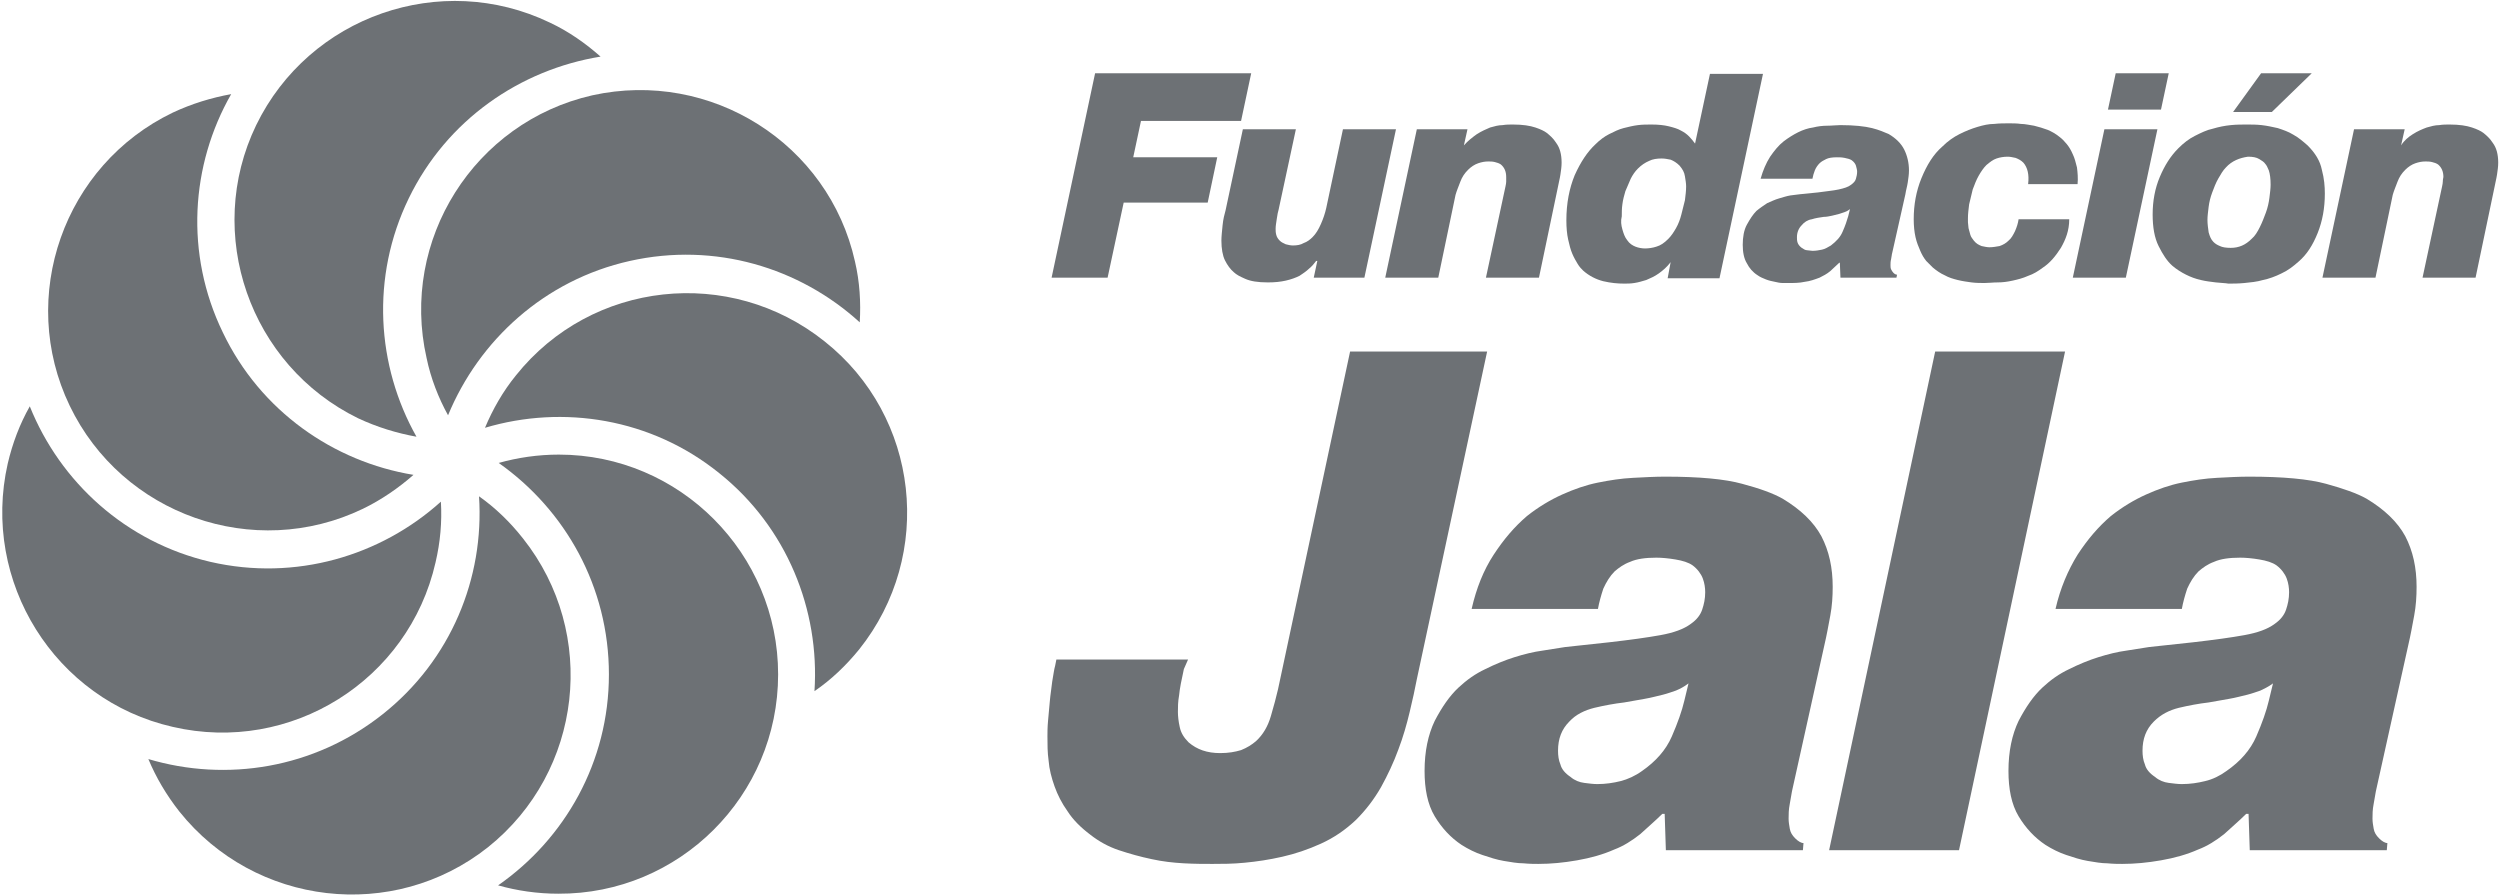<?xml version="1.0" encoding="utf-8"?>
<!-- Generator: Adobe Illustrator 19.2.1, SVG Export Plug-In . SVG Version: 6.00 Build 0)  -->
<svg version="1.1" id="Layer_1" xmlns="http://www.w3.org/2000/svg" xmlns:xlink="http://www.w3.org/1999/xlink" x="0px" y="0px"
	 viewBox="0 0 419.6 150.2" style="enable-background:new 0 0 419.6 150.2;" xml:space="preserve">
<style type="text/css">
	.st0{fill:#6D7175;}
</style>
<g>
	<g>
		<g>
			<path class="st0" d="M92.3,3.8c3.2,1.5,6,3.5,8.5,5.7C87.3,11.7,75,20.1,68.6,33.3c-6.4,13.2-5.4,28.1,1.3,40
				c-3.3-0.6-6.6-1.6-9.8-3.1C41.9,61.3,34.2,39.2,43,21C51.9,2.7,74-5,92.3,3.8z"/>
			<path class="st0" d="M143.5,43.9c0.8,3.4,1,6.9,0.8,10.2c-10.1-9.2-24.3-13.5-38.6-10.3c-14.3,3.2-25.3,13.3-30.5,25.9
				c-1.6-2.9-2.9-6.2-3.6-9.6c-4.5-19.8,8-39.6,27.8-44.1C119.3,11.6,139.1,24.1,143.5,43.9z"/>
			<path class="st0" d="M144.2,109c-2.2,2.7-4.7,5.1-7.5,7c0.9-13.6-4.6-27.5-16-36.6c-11.4-9.2-26.2-11.5-39.3-7.6
				c1.3-3.1,3-6.1,5.2-8.8c12.7-15.9,35.9-18.4,51.8-5.7C154.3,69.9,156.9,93.1,144.2,109z"/>
			<path class="st0" d="M93.7,150c-3.5,0-6.9-0.5-10.1-1.4c11.2-7.8,18.6-20.7,18.6-35.4c0-14.7-7.3-27.6-18.5-35.5
				c3.2-0.9,6.6-1.4,10.1-1.4c20.3,0,36.8,16.6,36.8,36.9C130.6,133.6,114,150.1,93.7,150z"/>
			<path class="st0" d="M30.1,136.2c-2.2-2.8-3.9-5.7-5.2-8.8c13.1,3.9,27.8,1.6,39.3-7.5c11.5-9.1,17.1-22.9,16.2-36.6
				c2.7,1.9,5.2,4.3,7.4,7.1c12.6,15.9,10,39.1-5.9,51.8C66,154.8,42.8,152.1,30.1,136.2z"/>
			<path class="st0" d="M1.3,77.8c0.8-3.4,2-6.6,3.7-9.6C10.1,80.9,21.1,91,35.3,94.3c14.3,3.3,28.6-1,38.7-10.1
				c0.2,3.4-0.1,6.8-0.9,10.2C68.6,114.2,48.8,126.6,29,122C9.2,117.5-3.2,97.6,1.3,77.8z"/>
			<path class="st0" d="M29,18.9c3.2-1.5,6.5-2.5,9.8-3.1c-6.8,11.9-7.8,26.8-1.4,40c6.3,13.2,18.6,21.7,32,23.9
				c-2.5,2.2-5.4,4.2-8.5,5.7c-18.3,8.8-40.4,1-49.2-17.3C2.9,49.8,10.7,27.7,29,18.9z"/>
		</g>
		<g>
			<g>
				<path class="st0" d="M202.7,34h-14.1l-2.7,12.6h-9.4l7.3-34.3h26.2l-1.7,8h-16.8l-1.3,6.1h14.1L202.7,34z"/>
				<path class="st0" d="M220.9,43.8c-0.3,0.4-0.7,0.9-1.2,1.3c-0.4,0.4-1,0.8-1.6,1.2c-0.6,0.3-1.4,0.6-2.3,0.8
					c-0.9,0.2-1.8,0.3-3,0.3c-1.7,0-2.9-0.2-3.8-0.6c-0.9-0.4-1.5-0.7-1.9-1.1c-0.6-0.5-1.1-1.2-1.5-2c-0.4-0.8-0.6-2-0.6-3.3
					c0-0.7,0.1-1.6,0.2-2.6c0.1-1,0.3-1.8,0.5-2.5l2.9-13.6h8.9l-2.9,13.5c-0.1,0.3-0.2,0.8-0.3,1.5c-0.1,0.7-0.2,1.2-0.2,1.7
					c0,0.3,0,0.6,0.1,1c0.1,0.4,0.3,0.7,0.6,1c0.3,0.3,0.6,0.4,1,0.6c0.4,0.1,0.8,0.2,1.2,0.2c0.7,0,1.3-0.1,1.8-0.4
					c0.6-0.2,1.1-0.6,1.5-1c0.6-0.6,1-1.3,1.4-2.2c0.4-0.9,0.7-1.8,0.9-2.7l2.8-13.2h8.9l-5.3,24.9h-8.5l0.6-2.8H220.9z"/>
				<path class="st0" d="M247.9,22.5c0.8-0.5,1.5-0.8,2.2-1.1c0.7-0.2,1.4-0.4,2.1-0.4c0.6-0.1,1.2-0.1,1.7-0.1
					c1.7,0,2.9,0.2,3.8,0.5c0.9,0.3,1.5,0.6,1.9,0.9c0.5,0.4,1.1,0.9,1.6,1.7c0.6,0.8,0.9,1.9,0.9,3.3c0,0.7-0.1,1.3-0.2,2
					c-0.1,0.7-0.3,1.4-0.4,2l-3.2,15.3h-8.9l3-14c0.2-1,0.4-1.7,0.4-2.1c0-0.4,0-0.7,0-0.8c0-0.9-0.3-1.6-0.9-2.1
					c-0.3-0.2-0.6-0.3-1-0.4c-0.4-0.1-0.8-0.1-1.1-0.1c-0.6,0-1.1,0.1-1.7,0.3c-0.6,0.2-1.2,0.6-1.7,1.1c-0.6,0.6-1,1.2-1.3,2
					c-0.3,0.8-0.6,1.5-0.8,2.2l-2.9,13.9h-8.9l5.3-24.9h8.5l-0.6,2.7C246.4,23.6,247.2,23,247.9,22.5z"/>
				<path class="st0" d="M280.4,44c-0.6,0.8-1.3,1.4-2,1.9c-0.7,0.5-1.4,0.8-2.1,1.1c-0.7,0.2-1.3,0.4-2,0.5
					c-0.6,0.1-1.2,0.1-1.7,0.1c-1.1,0-2.2-0.1-3.5-0.4c-1.2-0.3-2.4-0.9-3.4-1.8c-0.3-0.3-0.6-0.6-0.9-1.1c-0.3-0.5-0.6-1-0.9-1.7
					c-0.3-0.7-0.5-1.5-0.7-2.4c-0.2-0.9-0.3-2-0.3-3.2c0-2.9,0.5-5.4,1.4-7.6c1-2.2,2.1-3.9,3.5-5.2c0.7-0.7,1.5-1.3,2.3-1.7
					c0.8-0.4,1.6-0.8,2.4-1c0.8-0.2,1.6-0.4,2.4-0.5c0.8-0.1,1.5-0.1,2.3-0.1c1.1,0,2.1,0.1,2.9,0.3c0.8,0.2,1.5,0.4,2,0.7
					c0.6,0.3,1,0.6,1.4,1c0.4,0.4,0.7,0.8,1,1.2l2.5-11.7h8.9l-7.3,34.3h-8.7L280.4,44z M272.3,38.5c0.2,0.7,0.4,1.3,0.8,1.8
					c0.4,0.6,0.9,0.9,1.4,1.1c0.5,0.2,1.1,0.3,1.6,0.3c0.6,0,1.3-0.1,1.9-0.3c0.7-0.2,1.3-0.6,2-1.3c0.5-0.5,0.9-1.1,1.3-1.8
					c0.4-0.7,0.7-1.5,0.9-2.3c0.2-0.8,0.4-1.6,0.6-2.4c0.1-0.8,0.2-1.6,0.2-2.3c0-0.5-0.1-1.1-0.2-1.7c-0.1-0.7-0.4-1.2-0.9-1.8
					c-0.5-0.5-1-0.8-1.5-1c-0.5-0.1-1-0.2-1.5-0.2c-0.8,0-1.5,0.1-2.1,0.4c-0.7,0.3-1.3,0.7-1.9,1.3c-0.5,0.5-0.9,1.1-1.2,1.7
					c-0.3,0.7-0.6,1.4-0.9,2.1c-0.2,0.7-0.4,1.4-0.5,2.2c-0.1,0.7-0.1,1.4-0.1,2C272,37.1,272.1,37.8,272.3,38.5z"/>
				<path class="st0" d="M297.1,26.3c0.7-1,1.4-1.9,2.3-2.6c0.8-0.6,1.6-1.1,2.4-1.5c0.8-0.4,1.7-0.7,2.5-0.8
					c0.8-0.2,1.6-0.3,2.4-0.3c0.8,0,1.5-0.1,2.2-0.1c2.3,0,4.1,0.2,5.3,0.5c1.2,0.3,2.1,0.7,2.8,1c1.2,0.7,2.1,1.6,2.6,2.6
					c0.5,1,0.8,2.2,0.8,3.5c0,0.7-0.1,1.3-0.2,2c-0.1,0.7-0.3,1.3-0.4,2l-2.2,9.8c-0.1,0.3-0.1,0.7-0.2,1.1c-0.1,0.4-0.1,0.7-0.1,1
					c0,0.2,0,0.5,0.1,0.7c0.1,0.2,0.2,0.4,0.4,0.6c0.2,0.2,0.4,0.3,0.6,0.3l-0.1,0.5h-9.4l-0.1-2.5h-0.1c-0.5,0.5-1,0.9-1.5,1.4
					c-0.6,0.5-1.2,0.8-1.8,1.1c-0.8,0.3-1.6,0.6-2.5,0.7c-0.9,0.2-1.8,0.2-2.7,0.2c-0.3,0-0.6,0-1,0c-0.4,0-0.9-0.1-1.3-0.2
					c-0.5-0.1-1-0.2-1.5-0.4c-0.5-0.2-1-0.4-1.4-0.7c-0.8-0.5-1.4-1.2-1.8-2c-0.5-0.8-0.7-1.9-0.7-3.1c0-1.3,0.2-2.5,0.7-3.4
					c0.5-0.9,1-1.7,1.6-2.3c0.6-0.5,1.2-0.9,1.8-1.3c0.7-0.3,1.3-0.6,2-0.8c0.7-0.2,1.3-0.4,1.9-0.5l1.6-0.2l3-0.3
					c1.4-0.2,2.6-0.3,3.5-0.5c0.9-0.2,1.6-0.4,2.1-0.8c0.4-0.3,0.7-0.6,0.8-1c0.1-0.4,0.2-0.7,0.2-1.2c0-0.3-0.1-0.6-0.2-1
					c-0.1-0.3-0.3-0.6-0.7-0.9c-0.3-0.2-0.7-0.3-1.2-0.4c-0.5-0.1-0.9-0.1-1.3-0.1c-0.8,0-1.4,0.1-1.8,0.3c-0.4,0.2-0.8,0.4-1.1,0.7
					c-0.3,0.3-0.6,0.7-0.8,1.2c-0.2,0.5-0.3,0.9-0.4,1.4h-8.7C295.9,28.6,296.4,27.4,297.1,26.3z M309.6,35.6
					c-0.3,0.1-0.6,0.2-0.9,0.3c-0.4,0.1-0.8,0.2-1.2,0.3c-0.5,0.1-0.9,0.2-1.4,0.2c-0.7,0.1-1.4,0.2-2,0.4c-0.7,0.1-1.3,0.5-1.7,1
					c-0.5,0.5-0.8,1.2-0.8,2c0,0.3,0,0.6,0.1,0.9c0.1,0.3,0.3,0.6,0.7,0.9c0.3,0.2,0.6,0.4,0.9,0.4c0.3,0,0.6,0.1,0.9,0.1
					c0.6,0,1.1-0.1,1.6-0.2c0.5-0.1,1-0.4,1.5-0.7c0.9-0.7,1.6-1.4,2-2.4c0.4-0.9,0.7-1.8,0.9-2.5l0.3-1.2
					C310.1,35.4,309.9,35.5,309.6,35.6z"/>
				<path class="st0" d="M345.9,41.6c-0.9,1.4-1.8,2.5-3,3.3c-0.8,0.6-1.6,1.1-2.5,1.4c-0.9,0.4-1.7,0.6-2.6,0.8
					c-0.9,0.2-1.7,0.3-2.5,0.3c-0.8,0-1.5,0.1-2.2,0.1c-0.7,0-1.4,0-2.2-0.1c-0.7-0.1-1.5-0.2-2.3-0.4c-0.8-0.2-1.5-0.4-2.2-0.8
					c-0.7-0.3-1.4-0.8-2-1.3c-0.3-0.3-0.7-0.7-1.1-1.1c-0.4-0.5-0.7-1-1-1.7c-0.3-0.7-0.6-1.4-0.8-2.3c-0.2-0.9-0.3-1.9-0.3-3
					c0-2.4,0.4-4.7,1.3-6.9c0.9-2.2,2-4,3.5-5.3c0.9-0.9,1.9-1.6,2.9-2.1c1-0.5,2-0.9,3-1.2c1-0.3,1.9-0.5,2.8-0.5
					c0.9-0.1,1.7-0.1,2.5-0.1c0.6,0,1.3,0,2,0.1c0.7,0,1.5,0.2,2.2,0.3c0.8,0.2,1.5,0.4,2.3,0.7c0.7,0.3,1.4,0.7,2,1.2
					c0.4,0.3,0.8,0.7,1.2,1.2c0.4,0.5,0.7,1,1,1.7c0.3,0.6,0.5,1.4,0.7,2.2c0.1,0.8,0.2,1.8,0.1,2.8h-8.3c0.2-1.6-0.1-2.8-0.8-3.6
					c-0.4-0.4-0.8-0.6-1.3-0.8c-0.5-0.1-0.9-0.2-1.3-0.2c-0.7,0-1.3,0.1-1.9,0.3c-0.6,0.2-1.1,0.6-1.7,1.1c-0.5,0.5-0.9,1.1-1.3,1.8
					c-0.4,0.7-0.7,1.5-1,2.3c-0.2,0.8-0.4,1.7-0.6,2.5c-0.1,0.8-0.2,1.6-0.2,2.3c0,0.2,0,0.4,0,0.7c0,0.3,0.1,0.7,0.1,1
					c0.1,0.4,0.2,0.7,0.3,1.1c0.1,0.4,0.4,0.7,0.6,1c0.4,0.5,0.8,0.7,1.3,0.9c0.5,0.1,0.9,0.2,1.3,0.2c0.6,0,1.1-0.1,1.7-0.2
					c0.6-0.2,1.1-0.5,1.5-0.9c0.5-0.4,0.8-1,1.1-1.6c0.3-0.7,0.5-1.3,0.6-2h8.5C347.3,38.7,346.7,40.2,345.9,41.6z"/>
				<path class="st0" d="M356.8,46.6h-8.9l5.3-24.9h8.9L356.8,46.6z M364,12.3l-1.3,6.1h-8.9l1.3-6.1H364z"/>
				<path class="st0" d="M371.9,47.4c-0.8-0.1-1.7-0.2-2.5-0.4c-0.9-0.2-1.7-0.5-2.5-0.9c-0.8-0.4-1.6-0.9-2.3-1.5
					c-0.9-0.8-1.6-1.9-2.3-3.3c-0.7-1.4-1-3.2-1-5.3c0-2.3,0.4-4.4,1.2-6.3c0.8-1.9,1.8-3.5,3.1-4.8c0.9-0.9,1.8-1.6,2.8-2.1
					c1-0.5,2-1,3-1.2c1-0.3,2-0.5,3-0.6c1-0.1,1.9-0.1,2.7-0.1c0.8,0,1.6,0,2.5,0.1c0.9,0.1,1.8,0.3,2.7,0.5
					c0.9,0.3,1.8,0.6,2.6,1.1c0.9,0.5,1.6,1.1,2.4,1.8c1.3,1.3,2.1,2.6,2.4,4.1c0.4,1.5,0.5,2.8,0.5,4c0,2.4-0.4,4.6-1.2,6.6
					c-0.8,2-1.8,3.6-3.2,4.8c-0.9,0.8-1.8,1.5-2.9,2c-1,0.5-2.1,0.9-3.1,1.1c-1,0.3-2.1,0.4-3.1,0.5c-1,0.1-1.9,0.1-2.7,0.1
					C373.5,47.5,372.7,47.5,371.9,47.4z M373.6,28.1c-0.5,0.5-0.9,1.2-1.3,1.9c-0.4,0.7-0.7,1.5-1,2.3c-0.3,0.8-0.5,1.6-0.6,2.4
					c-0.1,0.8-0.2,1.6-0.2,2.2c0,0.7,0.1,1.4,0.2,2.1c0.2,0.7,0.4,1.2,0.8,1.6c0.3,0.3,0.6,0.5,1.1,0.7c0.4,0.2,1,0.3,1.8,0.3
					c1.4,0,2.5-0.5,3.5-1.5c0.6-0.5,1-1.2,1.4-2c0.4-0.8,0.7-1.6,1-2.4c0.3-0.8,0.5-1.7,0.6-2.5c0.1-0.8,0.2-1.6,0.2-2.2
					c0-1-0.1-1.8-0.3-2.4c-0.2-0.5-0.4-0.9-0.6-1.1c-0.2-0.3-0.5-0.5-1-0.8c-0.5-0.3-1.1-0.4-1.9-0.4
					C375.9,26.5,374.6,27,373.6,28.1z M381.3,18.8h-6.5l4.7-6.5h8.5L381.3,18.8z"/>
				<path class="st0" d="M405,22.5c0.8-0.5,1.5-0.8,2.3-1.1c0.7-0.2,1.4-0.4,2.1-0.4c0.6-0.1,1.2-0.1,1.7-0.1c1.7,0,2.9,0.2,3.8,0.5
					c0.9,0.3,1.5,0.6,1.9,0.9c0.5,0.4,1.1,0.9,1.6,1.7c0.6,0.8,0.9,1.9,0.9,3.3c0,0.7-0.1,1.3-0.2,2c-0.1,0.7-0.3,1.4-0.4,2
					l-3.2,15.3h-8.9l3-14c0.2-1,0.4-1.7,0.4-2.1c0-0.4,0.1-0.7,0.1-0.8c0-0.9-0.3-1.6-0.9-2.1c-0.3-0.2-0.6-0.3-1-0.4
					c-0.4-0.1-0.8-0.1-1.1-0.1c-0.6,0-1.1,0.1-1.7,0.3c-0.6,0.2-1.2,0.6-1.7,1.1c-0.6,0.6-1,1.2-1.3,2c-0.3,0.8-0.6,1.5-0.8,2.2
					l-2.9,13.9h-8.9l5.3-24.9h8.5l-0.6,2.7C403.5,23.6,404.2,23,405,22.5z"/>
			</g>
			<g>
				<path class="st0" d="M198.7,112.3c-0.4,1.8-0.7,3.3-0.8,4.4c-0.2,1.1-0.2,2-0.2,2.8c0,0.7,0.1,1.6,0.3,2.5
					c0.2,1,0.7,1.8,1.5,2.6c1.4,1.2,3.1,1.8,5.3,1.8c1.4,0,2.5-0.2,3.5-0.5c1-0.4,1.8-0.9,2.5-1.5c1.2-1.1,2-2.5,2.5-4.2
					c0.5-1.7,0.9-3.2,1.2-4.5l12.1-56.7h23l-11.8,55c-0.3,1.6-0.7,3.4-1.2,5.5c-0.5,2.1-1.1,4.2-1.9,6.3c-0.8,2.2-1.8,4.3-2.9,6.3
					c-1.2,2.1-2.6,3.9-4.2,5.5c-1.8,1.7-3.7,3-5.9,4c-2.2,1-4.3,1.7-6.5,2.2c-2.2,0.5-4.2,0.8-6.3,1c-2,0.2-3.8,0.2-5.4,0.2
					c-1.4,0-3,0-4.8-0.1c-1.8-0.1-3.6-0.3-5.4-0.7c-1.9-0.4-3.7-0.9-5.5-1.5c-1.8-0.6-3.4-1.5-4.8-2.6c-1.6-1.2-2.9-2.5-3.8-3.9
					c-1-1.4-1.7-2.8-2.2-4.2c-0.5-1.4-0.9-2.9-1-4.3c-0.2-1.4-0.2-2.8-0.2-4.1c0-0.6,0-1.5,0.1-2.6c0.1-1.1,0.2-2.2,0.3-3.3
					c0.1-1.2,0.3-2.3,0.4-3.3c0.2-1.1,0.3-2,0.5-2.7l0.2-1h22.1L198.7,112.3z"/>
				<path class="st0" d="M250.7,93.1c1.7-2.6,3.5-4.7,5.6-6.5c1.9-1.5,3.9-2.7,5.9-3.6c2-0.9,4-1.6,6-2c2-0.4,3.9-0.7,5.9-0.8
					c1.9-0.1,3.7-0.2,5.4-0.2c5.7,0,10,0.4,12.9,1.2c3,0.8,5.2,1.6,6.8,2.5c3,1.8,5.2,3.9,6.5,6.3c1.3,2.5,1.9,5.3,1.9,8.5
					c0,1.6-0.1,3.2-0.4,4.8c-0.3,1.6-0.6,3.3-1,5l-5.3,23.9c-0.2,0.8-0.3,1.7-0.5,2.7c-0.2,1-0.2,1.8-0.2,2.5c0,0.6,0.1,1.1,0.2,1.7
					c0.1,0.6,0.4,1.1,0.9,1.6c0.5,0.5,1,0.8,1.4,0.8l-0.1,1.2h-23l-0.2-6.1h-0.4c-1.1,1.1-2.4,2.2-3.7,3.4c-1.4,1.1-2.8,2-4.4,2.6
					c-1.8,0.8-3.9,1.4-6.2,1.8c-2.3,0.4-4.4,0.6-6.5,0.6c-0.6,0-1.5,0-2.5-0.1c-1,0-2.1-0.2-3.3-0.4c-1.2-0.2-2.4-0.6-3.6-1
					c-1.2-0.4-2.4-1-3.5-1.7c-1.8-1.2-3.3-2.8-4.5-4.8c-1.2-2-1.7-4.6-1.7-7.6c0-3.3,0.6-6.1,1.7-8.4c1.2-2.3,2.5-4.2,4-5.6
					c1.4-1.3,2.8-2.3,4.5-3.1c1.6-0.8,3.3-1.5,4.9-2c1.6-0.5,3.2-0.9,4.7-1.1l3.8-0.6l7.4-0.8c3.5-0.4,6.4-0.8,8.6-1.2
					c2.2-0.4,3.9-1,5.1-1.9c1-0.7,1.6-1.5,1.9-2.4c0.3-0.9,0.5-1.8,0.5-2.9c0-0.7-0.1-1.5-0.4-2.3c-0.3-0.8-0.9-1.6-1.7-2.2
					c-0.7-0.5-1.7-0.8-2.9-1c-1.2-0.2-2.3-0.3-3.2-0.3c-1.8,0-3.3,0.2-4.4,0.7c-1.1,0.4-1.9,1-2.6,1.6c-0.8,0.8-1.4,1.8-1.9,2.9
					c-0.4,1.2-0.7,2.3-0.9,3.4H247C247.8,98.7,249,95.7,250.7,93.1z M281.3,115.9c-0.6,0.2-1.4,0.5-2.2,0.7
					c-0.9,0.2-1.9,0.5-3.1,0.7c-1.2,0.2-2.3,0.4-3.4,0.6c-1.7,0.2-3.3,0.5-5,0.9c-1.6,0.4-3.1,1.1-4.2,2.3c-1.3,1.3-1.9,2.9-1.9,4.9
					c0,0.8,0.1,1.6,0.4,2.3c0.2,0.8,0.8,1.5,1.7,2.1c0.7,0.6,1.5,0.9,2.3,1c0.8,0.1,1.5,0.2,2.2,0.2c1.4,0,2.7-0.2,3.9-0.5
					s2.5-0.9,3.6-1.7c2.3-1.6,4-3.5,5-5.8c1-2.3,1.7-4.3,2.1-6l0.7-2.9C282.6,115.3,282,115.6,281.3,115.9z"/>
				<path class="st0" d="M328.8,142.7H307l17.8-83.7h21.8L328.8,142.7z"/>
				<path class="st0" d="M348.7,93.1c1.7-2.6,3.5-4.7,5.6-6.5c1.9-1.5,3.9-2.7,5.9-3.6c2-0.9,4-1.6,6-2c2-0.4,3.9-0.7,5.9-0.8
					c1.9-0.1,3.7-0.2,5.4-0.2c5.7,0,10,0.4,12.9,1.2c2.9,0.8,5.2,1.6,6.8,2.5c3,1.8,5.2,3.9,6.5,6.3c1.3,2.5,1.9,5.3,1.9,8.5
					c0,1.6-0.1,3.2-0.4,4.8c-0.3,1.6-0.6,3.3-1,5l-5.3,23.9c-0.2,0.8-0.3,1.7-0.5,2.7c-0.2,1-0.2,1.8-0.2,2.5c0,0.6,0.1,1.1,0.2,1.7
					c0.1,0.6,0.4,1.1,0.9,1.6c0.5,0.5,1,0.8,1.4,0.8l-0.1,1.2h-23l-0.2-6.1h-0.4c-1.1,1.1-2.4,2.2-3.7,3.4c-1.4,1.1-2.8,2-4.4,2.6
					c-1.8,0.8-3.9,1.4-6.2,1.8c-2.3,0.4-4.4,0.6-6.5,0.6c-0.6,0-1.5,0-2.5-0.1c-1,0-2.1-0.2-3.3-0.4c-1.2-0.2-2.4-0.6-3.6-1
					c-1.2-0.4-2.4-1-3.5-1.7c-1.8-1.2-3.3-2.8-4.5-4.8c-1.2-2-1.7-4.6-1.7-7.6c0-3.3,0.6-6.1,1.7-8.4c1.2-2.3,2.5-4.2,4-5.6
					c1.4-1.3,2.8-2.3,4.5-3.1c1.6-0.8,3.3-1.5,4.9-2c1.6-0.5,3.2-0.9,4.7-1.1l3.8-0.6l7.4-0.8c3.5-0.4,6.4-0.8,8.6-1.2
					c2.2-0.4,3.9-1,5.1-1.9c1-0.7,1.6-1.5,1.9-2.4c0.3-0.9,0.5-1.8,0.5-2.9c0-0.7-0.1-1.5-0.4-2.3c-0.3-0.8-0.9-1.6-1.7-2.2
					c-0.7-0.5-1.7-0.8-2.9-1c-1.2-0.2-2.3-0.3-3.2-0.3c-1.8,0-3.3,0.2-4.4,0.7c-1.1,0.4-1.9,1-2.6,1.6c-0.8,0.8-1.4,1.8-1.9,2.9
					c-0.4,1.2-0.7,2.3-0.9,3.4H345C345.8,98.7,347.1,95.7,348.7,93.1z M379.4,115.9c-0.6,0.2-1.4,0.5-2.2,0.7
					c-0.9,0.2-1.9,0.5-3.1,0.7c-1.2,0.2-2.3,0.4-3.4,0.6c-1.7,0.2-3.3,0.5-5,0.9c-1.6,0.4-3,1.1-4.2,2.3c-1.3,1.3-1.9,2.9-1.9,4.9
					c0,0.8,0.1,1.6,0.4,2.3c0.2,0.8,0.8,1.5,1.7,2.1c0.7,0.6,1.5,0.9,2.3,1c0.8,0.1,1.5,0.2,2.2,0.2c1.4,0,2.7-0.2,3.9-0.5
					c1.3-0.3,2.5-0.9,3.6-1.7c2.3-1.6,4-3.5,5-5.8c1-2.3,1.7-4.3,2.1-6l0.7-2.9C380.7,115.3,380,115.6,379.4,115.9z"/>
			</g>
		</g>
	</g>
</g>
</svg>
